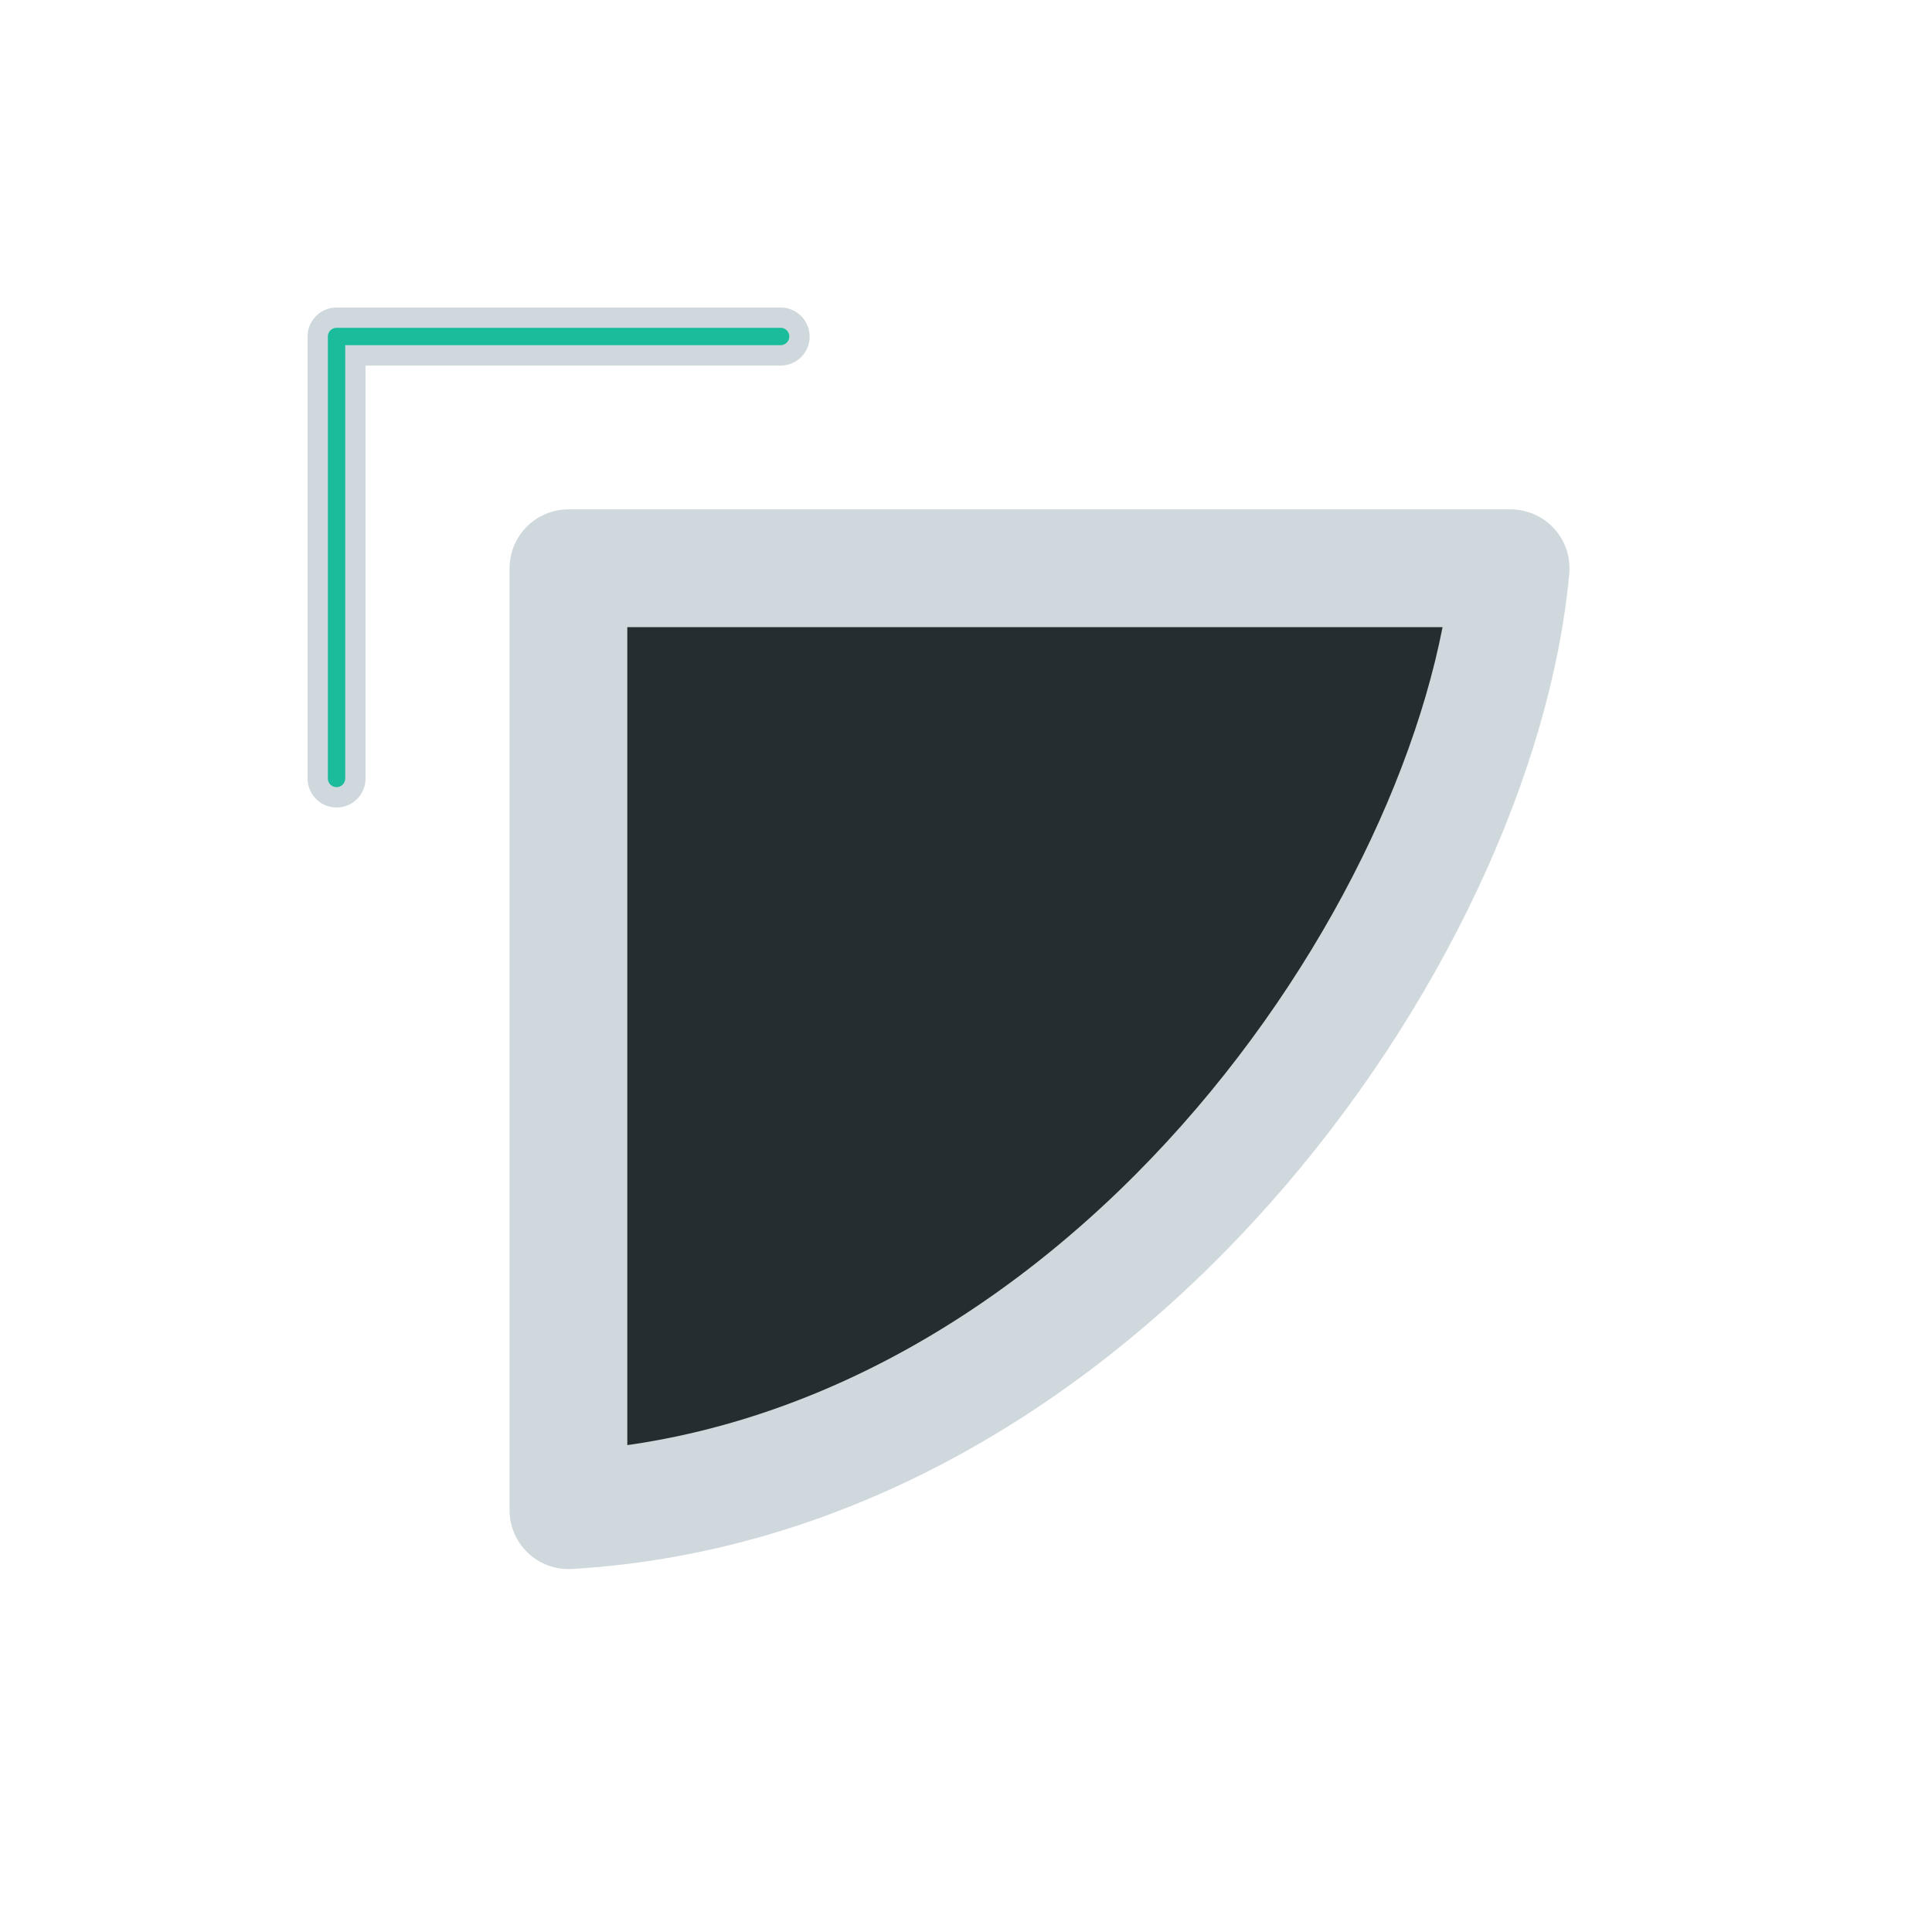 <?xml version="1.0" encoding="UTF-8" standalone="no"?>
<svg
   xmlns:dc="http://purl.org/dc/elements/1.1/"
   xmlns:cc="http://creativecommons.org/ns#"
   xmlns:rdf="http://www.w3.org/1999/02/22-rdf-syntax-ns#"
   xmlns:svg="http://www.w3.org/2000/svg"
   xmlns="http://www.w3.org/2000/svg"
   xmlns:sodipodi="http://sodipodi.sourceforge.net/DTD/sodipodi-0.dtd"
   xmlns:inkscape="http://www.inkscape.org/namespaces/inkscape"
   width="100"
   height="100"
   viewBox="0 0 75 75"
   version="1.1"
   id="svg2"
   inkscape:version="0.92.2 2405546, 2018-03-11"
   sodipodi:docname="top_left_corner.svg">
  <defs
     id="defs11">
    <clipPath
       id="clip1">
      <path
         id="path4225"
         d="m 17,10 14,0 0,20 -14,0 m 0,-20"
         inkscape:connector-curvature="0" />
    </clipPath>
    <clipPath
       id="clip2">
      <path
         id="path4228"
         d="m 41.895,19.992 c 0,10.582 -8.02,19.16 -17.895,19.16 -9.875,0 -17.891,-8.574 -17.891,-19.16 0,-10.586 8.02,-19.16 17.891,-19.16 9.879,0 17.895,8.574 17.895,19.16 m 0,0"
         inkscape:connector-curvature="0" />
    </clipPath>
    <filter
       height="1.341"
       y="-0.17"
       width="1.341"
       x="-0.17"
       id="filter1471"
       style="color-interpolation-filters:sRGB"
       inkscape:collect="always">
      <feGaussianBlur
         id="feGaussianBlur1473"
         stdDeviation="0.586"
         inkscape:collect="always" />
    </filter>
    <filter
       height="1.342"
       y="-0.171"
       width="1.34"
       x="-0.17"
       id="filter1341"
       style="color-interpolation-filters:sRGB"
       inkscape:collect="always">
      <feGaussianBlur
         id="feGaussianBlur1343"
         stdDeviation="0.407"
         inkscape:collect="always" />
    </filter>
  </defs>
  <sodipodi:namedview
     pagecolor="#cfd8dc"
     bordercolor="#666666"
     borderopacity="1"
     objecttolerance="10"
     gridtolerance="10"
     guidetolerance="10"
     inkscape:pageopacity="0"
     inkscape:pageshadow="2"
     inkscape:window-width="1366"
     inkscape:window-height="710"
     id="namedview9"
     showgrid="true"
     inkscape:zoom="5.836147"
     inkscape:cx="21.470906"
     inkscape:cy="50"
     inkscape:window-x="0"
     inkscape:window-y="28"
     inkscape:window-maximized="1"
     inkscape:current-layer="g64"
     inkscape:pagecheckerboard="false">
    <inkscape:grid
       type="xygrid"
       id="grid20" />
  </sodipodi:namedview>
  <g
     transform="matrix(2.48,0,0,2.48,0.605,1.022)"
     id="g64">
    <path
       transform="matrix(1.788,0,0,-1.787,-10.867,30.429)"
       inkscape:connector-curvature="0"
       id="path1345"
       d="M 10.92,12.28 V 4.03 c 4.642,0.273 7.958,5.054 8.25,8.25 z"
       style="opacity:0.2;fill:#262d31;fill-opacity:1;fill-rule:nonzero;stroke:#262d31;stroke-width:1.031;stroke-linecap:butt;stroke-linejoin:round;stroke-miterlimit:4;stroke-dasharray:none;stroke-opacity:1;filter:url(#filter1471)"
       sodipodi:nodetypes="cccc" />
    <path
       transform="matrix(1.21,0,0,-1.209,-1.327,28.439)"
       sodipodi:nodetypes="ccc"
       inkscape:connector-curvature="0"
       id="path1083"
       d="m 5.25,13.78 v 5.72 h 5.746"
       style="opacity:0.2;fill:none;stroke:#262d31;stroke-width:0.75;stroke-linecap:round;stroke-linejoin:round;stroke-miterlimit:4;stroke-dasharray:none;stroke-opacity:1;filter:url(#filter1341)" />
    <path
       sodipodi:nodetypes="cccc"
       style="fill:#262d31;fill-opacity:1;fill-rule:nonzero;stroke:#cfd8dc;stroke-width:1.843;stroke-linecap:butt;stroke-linejoin:round;stroke-miterlimit:4;stroke-dasharray:none;stroke-opacity:1"
       d="M 8.654,8.483 V 23.227 C 16.952,22.74 22.88,14.195 23.401,8.483 Z"
       id="path7-6"
       inkscape:connector-curvature="0" />
    <path
       sodipodi:nodetypes="ccc"
       inkscape:connector-curvature="0"
       id="path1475"
       d="M 5.024,11.773 V 4.855 h 6.951"
       style="fill:none;stroke:#cfd8dc;stroke-width:0.907;stroke-linecap:round;stroke-linejoin:round;stroke-miterlimit:4;stroke-dasharray:none;stroke-opacity:1" />
    <path
       style="fill:none;stroke:#1abc9c;stroke-width:0.272;stroke-linecap:round;stroke-linejoin:round;stroke-miterlimit:4;stroke-dasharray:none;stroke-opacity:1"
       d="M 5.024,11.773 V 4.855 h 6.951"
       id="path1857"
       inkscape:connector-curvature="0"
       sodipodi:nodetypes="ccc" />
  </g>
  <style
     id="style3"
     type="text/css"><![CDATA[
	.st0{fill:#4B4B4B;}
]]></style>
</svg>
